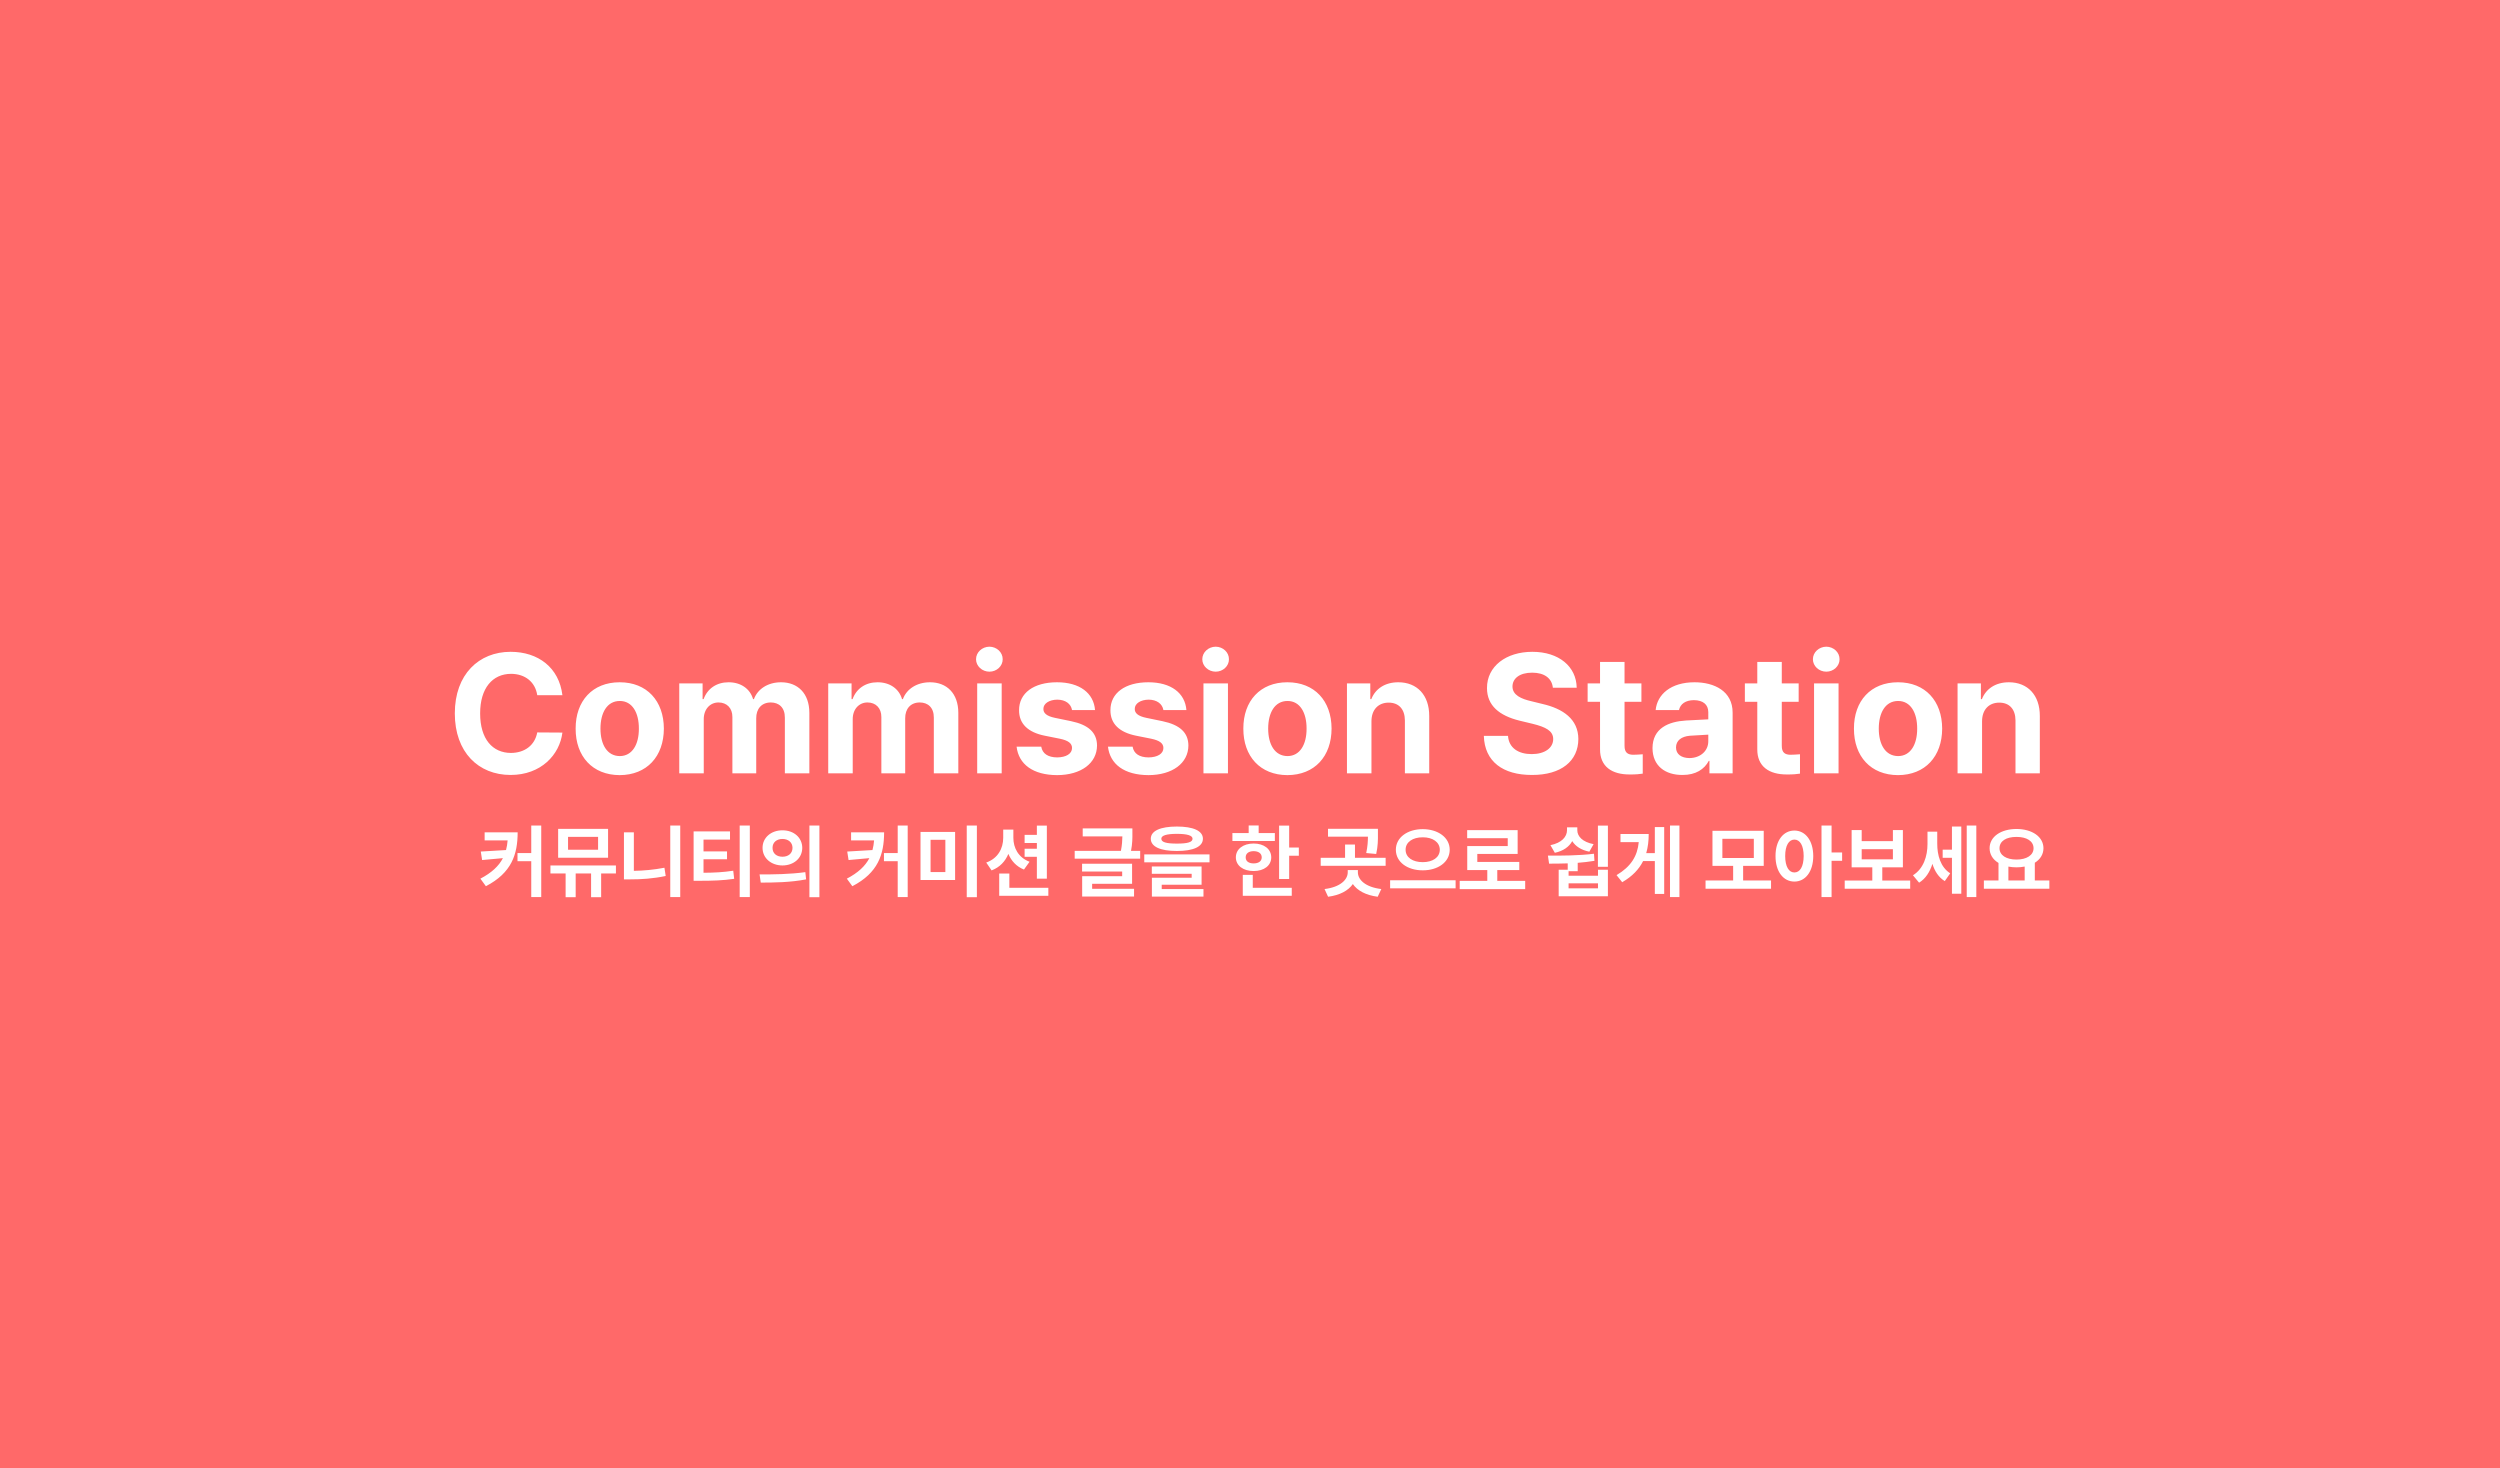 <svg width="1180" height="693" viewBox="0 0 1180 693" fill="none" xmlns="http://www.w3.org/2000/svg">
<rect x="0" y="0" width="1180" height="693" fill="#333333" stroke="none"/>
<g clip-path="url(#clip0_108_5)">
<rect width="1180" height="693" fill="white"/>
<rect x="-484" width="1831" height="768" fill="#FF6969"/>
<path d="M253.578 328.125C252.641 321.875 247.836 318.086 241.234 318.047C232.445 318.086 226.625 324.805 226.625 336.719C226.625 348.906 232.523 355.352 241.156 355.391C247.602 355.352 252.445 351.836 253.578 345.703L265.453 345.781C264.164 356.25 255.375 365.781 241 365.781C225.883 365.781 214.672 355.117 214.672 336.719C214.672 318.242 226.078 307.656 241 307.656C254.047 307.656 263.891 315.117 265.453 328.125H253.578ZM292.484 365.859C279.672 365.82 271.664 357.031 271.703 343.906C271.664 330.82 279.672 322.031 292.484 322.031C305.336 322.031 313.305 330.82 313.344 343.906C313.305 357.031 305.336 365.82 292.484 365.859ZM283.422 343.906C283.422 351.328 286.508 356.836 292.562 356.875C298.461 356.836 301.586 351.328 301.547 343.906C301.586 336.445 298.461 330.859 292.562 330.859C286.508 330.859 283.422 336.445 283.422 343.906ZM320.609 365V322.578H331.625V330H332.094C333.891 325.039 338.188 322.031 343.891 322.031C349.711 322.031 354.047 325.117 355.453 330H355.844C357.602 325.195 362.445 322.031 368.656 322.031C376.508 322.031 382.016 327.227 382.016 336.484V365H370.453V338.75C370.492 333.906 367.602 331.562 363.812 331.562C359.477 331.562 356.898 334.57 356.938 339.062V365H345.688V338.438C345.727 334.258 343.07 331.562 339.125 331.562C335.18 331.562 332.133 334.727 332.172 339.531V365H320.609ZM390.922 365V322.578H401.938V330H402.406C404.203 325.039 408.5 322.031 414.203 322.031C420.023 322.031 424.359 325.117 425.766 330H426.156C427.914 325.195 432.758 322.031 438.969 322.031C446.82 322.031 452.328 327.227 452.328 336.484V365H440.766V338.75C440.805 333.906 437.914 331.562 434.125 331.562C429.789 331.562 427.211 334.57 427.25 339.062V365H416V338.438C416.039 334.258 413.383 331.562 409.438 331.562C405.492 331.562 402.445 334.727 402.484 339.531V365H390.922ZM461.234 365V322.578H472.797V365H461.234ZM460.688 311.172C460.688 307.891 463.539 305.273 467.016 305.234C470.453 305.273 473.305 307.891 473.266 311.172C473.305 314.375 470.453 317.031 467.016 317.031C463.539 317.031 460.688 314.375 460.688 311.172ZM506 335.156C505.492 332.188 502.914 330.273 499.047 330.234C495.297 330.273 492.445 332.031 492.484 334.609C492.445 336.523 493.93 338.008 497.953 338.828L505.531 340.391C513.773 342.109 517.758 345.781 517.797 351.875C517.758 360.234 510.258 365.82 498.969 365.859C487.523 365.82 480.805 360.703 479.828 352.422H491.469C492.016 355.742 494.711 357.461 498.969 357.5C503.188 357.461 506 355.781 506 353.047C506 350.859 504.203 349.492 500.219 348.672L493.188 347.266C485.102 345.664 480.961 341.523 481 335.234C480.961 327.109 487.953 322.031 498.891 322.031C509.594 322.031 516.234 327.109 516.859 335.156H506ZM549.125 335.156C548.617 332.188 546.039 330.273 542.172 330.234C538.422 330.273 535.57 332.031 535.609 334.609C535.57 336.523 537.055 338.008 541.078 338.828L548.656 340.391C556.898 342.109 560.883 345.781 560.922 351.875C560.883 360.234 553.383 365.82 542.094 365.859C530.648 365.82 523.93 360.703 522.953 352.422H534.594C535.141 355.742 537.836 357.461 542.094 357.5C546.312 357.461 549.125 355.781 549.125 353.047C549.125 350.859 547.328 349.492 543.344 348.672L536.312 347.266C528.227 345.664 524.086 341.523 524.125 335.234C524.086 327.109 531.078 322.031 542.016 322.031C552.719 322.031 559.359 327.109 559.984 335.156H549.125ZM568.031 365V322.578H579.594V365H568.031ZM567.484 311.172C567.484 307.891 570.336 305.273 573.812 305.234C577.25 305.273 580.102 307.891 580.062 311.172C580.102 314.375 577.25 317.031 573.812 317.031C570.336 317.031 567.484 314.375 567.484 311.172ZM607.641 365.859C594.828 365.82 586.82 357.031 586.859 343.906C586.82 330.82 594.828 322.031 607.641 322.031C620.492 322.031 628.461 330.82 628.5 343.906C628.461 357.031 620.492 365.82 607.641 365.859ZM598.578 343.906C598.578 351.328 601.664 356.836 607.719 356.875C613.617 356.836 616.742 351.328 616.703 343.906C616.742 336.445 613.617 330.859 607.719 330.859C601.664 330.859 598.578 336.445 598.578 343.906ZM647.328 340.469V365H635.766V322.578H646.781V330H647.25C649.164 325.117 653.695 322.031 659.984 322.031C668.852 322.031 674.633 328.086 674.594 337.969V365H663.109V340C663.07 334.766 660.258 331.641 655.453 331.641C650.648 331.641 647.328 334.883 647.328 340.469ZM732.953 324.609C732.484 320.117 728.93 317.5 723.188 317.5C717.25 317.5 713.93 320.234 713.891 323.984C713.852 328.086 718.07 329.922 722.953 331.016L728.031 332.266C737.719 334.492 744.945 339.414 744.984 348.828C744.945 359.18 736.898 365.82 723.109 365.781C709.438 365.82 700.727 359.492 700.375 347.344H711.781C712.172 353.047 716.703 355.938 722.953 355.938C729.125 355.938 733.109 353.047 733.109 348.828C733.109 344.961 729.594 343.164 723.422 341.641L717.25 340.156C707.719 337.812 701.859 333.047 701.859 324.766C701.82 314.492 710.883 307.656 723.266 307.656C735.805 307.656 744.047 314.609 744.203 324.609H732.953ZM774.75 322.578V331.25H766.781V351.953C766.742 355.352 768.422 356.172 770.766 356.25C771.938 356.25 773.969 356.133 775.375 356.016V365.156C774.125 365.352 772.055 365.586 769.203 365.547C760.844 365.586 755.141 361.836 755.219 353.594V331.25H749.359V322.578H755.219V312.422H766.781V322.578H774.75ZM779.984 353.125C780.023 343.672 787.602 340.586 795.766 340.078C798.812 339.883 804.516 339.609 806.312 339.531V336.094C806.273 332.539 803.852 330.508 799.516 330.469C795.57 330.508 793.109 332.266 792.484 335.156H781.469C782.172 327.812 788.578 322.031 799.828 322.031C809.086 322.031 817.836 326.172 817.797 336.406V365H806.859V359.141H806.547C804.477 363.047 800.414 365.82 794.125 365.781C786 365.82 780.023 361.523 779.984 353.125ZM791.078 352.812C791.078 356.055 793.695 357.773 797.406 357.812C802.68 357.773 806.352 354.336 806.312 349.844V346.758C804.555 346.836 799.594 347.109 797.641 347.266C793.617 347.617 791.078 349.531 791.078 352.812ZM848.969 322.578V331.25H841V351.953C840.961 355.352 842.641 356.172 844.984 356.25C846.156 356.25 848.188 356.133 849.594 356.016V365.156C848.344 365.352 846.273 365.586 843.422 365.547C835.062 365.586 829.359 361.836 829.438 353.594V331.25H823.578V322.578H829.438V312.422H841V322.578H848.969ZM856.234 365V322.578H867.797V365H856.234ZM855.688 311.172C855.688 307.891 858.539 305.273 862.016 305.234C865.453 305.273 868.305 307.891 868.266 311.172C868.305 314.375 865.453 317.031 862.016 317.031C858.539 317.031 855.688 314.375 855.688 311.172ZM895.844 365.859C883.031 365.82 875.023 357.031 875.062 343.906C875.023 330.82 883.031 322.031 895.844 322.031C908.695 322.031 916.664 330.82 916.703 343.906C916.664 357.031 908.695 365.82 895.844 365.859ZM886.781 343.906C886.781 351.328 889.867 356.836 895.922 356.875C901.82 356.836 904.945 351.328 904.906 343.906C904.945 336.445 901.82 330.859 895.922 330.859C889.867 330.859 886.781 336.445 886.781 343.906ZM935.531 340.469V365H923.969V322.578H934.984V330H935.453C937.367 325.117 941.898 322.031 948.188 322.031C957.055 322.031 962.836 328.086 962.797 337.969V365H951.312V340C951.273 334.766 948.461 331.641 943.656 331.641C938.852 331.641 935.531 334.883 935.531 340.469Z" fill="white"/>
<path d="M244.332 392.873C244.313 403.264 241.512 411.966 229.34 418.293L226.742 414.73C232.086 411.929 235.426 408.793 237.374 405.045L227.559 405.936L226.928 401.928L238.84 401.223C239.229 399.794 239.471 398.272 239.601 396.658H228.746V392.873H244.332ZM244.258 406.492V402.633H250.752V389.645H255.465V423.414H250.752V406.492H244.258ZM290.719 408.496V412.281H283.742V423.488H278.992V412.281H271.719V423.488H266.969V412.281H259.807V408.496H290.719ZM263.443 404.859V391.24H287.008V404.859H263.443ZM268.119 401.074H282.295V394.988H268.119V401.074ZM321.074 389.645V423.414H316.361V389.645H321.074ZM294.504 415.064V392.873H299.18V411.038C303.744 410.964 308.643 410.537 313.615 409.572L314.209 413.469C308.29 414.712 302.687 415.083 297.473 415.064H294.504ZM344.564 392.428V396.287H332.059V401.854H343.154V405.564H332.059V411.947C337.235 411.91 341.354 411.706 346.086 410.982L346.531 414.805C341.225 415.584 336.382 415.732 330.277 415.732H327.383V392.428H344.564ZM349.129 423.414V389.645H353.916V423.414H349.129ZM369.316 391.908C374.679 391.89 378.649 395.341 378.668 400.184C378.649 405.045 374.679 408.478 369.316 408.496C363.991 408.478 359.909 405.045 359.928 400.184C359.909 395.341 363.991 391.89 369.316 391.908ZM358.518 412.727C364.548 412.745 372.897 412.671 380.115 411.65L380.486 415.064C372.99 416.53 364.975 416.586 359.074 416.586L358.518 412.727ZM364.641 400.184C364.622 402.855 366.645 404.396 369.316 404.377C372.007 404.396 374.048 402.855 374.066 400.184C374.048 397.549 372.007 395.99 369.316 395.99C366.645 395.99 364.622 397.549 364.641 400.184ZM382.045 423.488V389.645H386.758V423.488H382.045ZM417.299 392.873C417.28 403.264 414.479 411.966 402.307 418.293L399.709 414.73C405.053 411.929 408.393 408.793 410.341 405.045L400.525 405.936L399.895 401.928L411.807 401.223C412.196 399.794 412.438 398.272 412.567 396.658H401.713V392.873H417.299ZM417.225 406.492V402.633H423.719V389.645H428.432V423.414H423.719V406.492H417.225ZM450.809 392.688V415.361H434.48V392.688H450.809ZM439.23 411.613H446.207V396.398H439.23V411.613ZM456.301 423.488V389.645H461.088V423.488H456.301ZM478.307 395.471C478.307 400.146 480.626 404.767 485.951 406.752L483.316 410.426C479.772 409.034 477.342 406.362 475.95 403.041C474.484 406.585 471.868 409.387 468.027 410.834L465.504 407.123C471.052 405.156 473.501 400.425 473.52 395.471V391.574H478.307V395.471ZM471.627 422.82V412.318H476.414V419.035H494.82V422.82H471.627ZM483.613 404.414V400.592H489.402V397.883H483.613V394.061H489.402V389.682H494.115V414.73H489.402V404.414H483.613ZM534.49 391.018V393.318C534.509 395.489 534.509 398.198 533.841 401.594H538.164V405.305H507.252V401.594H529.072C529.61 398.848 529.722 396.64 529.759 394.766H511.037V391.018H534.49ZM510.74 411.354V407.68H534.342V417.143H515.49V419.518H535.27V423.154H510.777V413.58H529.666V411.354H510.74ZM555.494 390.127C563.269 390.127 567.759 392.168 567.777 395.879C567.759 399.646 563.269 401.668 555.494 401.668C547.701 401.668 543.174 399.646 543.174 395.879C543.174 392.168 547.701 390.127 555.494 390.127ZM540.094 407.012V403.264H570.895V407.012H540.094ZM543.656 412.43V408.979H567.146V417.588H548.332V419.629H568.037V423.191H543.693V414.285H562.471V412.43H543.656ZM548.146 395.879C548.128 397.53 550.54 398.18 555.494 398.18C560.485 398.18 562.879 397.53 562.879 395.879C562.879 394.376 560.485 393.578 555.494 393.578C550.54 393.578 548.128 394.376 548.146 395.879ZM608.486 389.682V400.035H613.051V403.895H608.486V414.879H603.736V389.682H608.486ZM581.693 396.955V393.207H589.375V389.607H594.088V393.207H601.732V396.955H581.693ZM583.326 404.674C583.326 400.759 586.796 398.143 591.713 398.143C596.611 398.143 600.025 400.759 600.025 404.674C600.025 408.57 596.611 411.131 591.713 411.131C586.796 411.131 583.326 408.57 583.326 404.674ZM586.592 422.82V412.949H591.305V419.035H609.711V422.82H586.592ZM587.965 404.674C587.946 406.529 589.449 407.531 591.713 407.531C593.995 407.531 595.535 406.529 595.535 404.674C595.535 402.8 593.995 401.761 591.713 401.742C589.449 401.761 587.946 402.8 587.965 404.674ZM650.383 391.203V393.838C650.401 396.417 650.401 399.312 649.566 403.078L644.854 402.633C645.54 399.46 645.633 397.104 645.67 394.914H626.818V391.203H650.383ZM623.367 408.645V404.896H634.871V398.625H639.547V404.896H654.02V408.645H623.367ZM625.186 419.629C632.607 418.738 636.133 415.213 636.133 411.725V410.686H640.92V411.725C640.92 415.213 644.445 418.738 651.979 419.629L650.271 423.266C644.668 422.542 640.66 420.353 638.545 417.272C636.43 420.353 632.422 422.542 626.855 423.266L625.186 419.629ZM671.535 391.352C678.66 391.37 684.245 395.229 684.264 401.074C684.245 406.975 678.66 410.815 671.535 410.797C664.392 410.815 658.844 406.975 658.844 401.074C658.844 395.229 664.392 391.37 671.535 391.352ZM656.135 419.295V415.473H687.047V419.295H656.135ZM663.445 401.074C663.427 404.748 666.841 406.938 671.535 406.938C676.192 406.938 679.569 404.748 679.588 401.074C679.569 397.456 676.192 395.174 671.535 395.211C666.841 395.174 663.427 397.456 663.445 401.074ZM719.889 415.77V419.666H688.977V415.77H702.002V410.686H692.539V399.33H711.65V395.619H692.502V391.834H716.326V403.041H697.289V406.826H717.105V410.686H706.715V415.77H719.889ZM740.373 419.295H754.252V416.92H740.373V419.295ZM730.613 403.857C736.922 403.876 745.142 403.876 752.359 402.967L752.582 406.307C749.984 406.752 747.312 407.049 744.678 407.253V411.205H740.373V413.357H754.252V410.5H758.928V423.043H735.697V410.5H739.965V407.513C736.829 407.624 733.842 407.643 731.17 407.643L730.613 403.857ZM731.801 398.922C737.163 397.827 739.594 394.951 739.631 391.871V390.498H744.492V391.871C744.474 394.729 746.941 397.438 752.174 398.439L750.17 402.002C746.292 401.223 743.602 399.423 742.099 397.011C740.633 399.664 737.905 401.668 733.879 402.521L731.801 398.922ZM754.215 409.127V389.682H758.928V409.127H754.215ZM792.697 389.645V423.414H788.244V389.645H792.697ZM763.01 413.061C769.838 409.016 772.844 404.099 773.493 397.475H764.865V393.652H778.188C778.188 396.881 777.835 399.887 777.019 402.67H781.082V390.387H785.498V421.93H781.082V406.418H775.553C773.623 410.277 770.487 413.617 765.682 416.4L763.01 413.061ZM835.93 415.584V419.48H805.018V415.584H818.043V408.682H808.283V392.131H832.479V408.682H822.756V415.584H835.93ZM812.959 404.971H827.803V395.916H812.959V404.971ZM846.951 392.02C852.109 392.02 855.839 396.677 855.857 404.043C855.839 411.465 852.109 416.104 846.951 416.104C841.774 416.104 838.026 411.465 838.045 404.043C838.026 396.677 841.774 392.02 846.951 392.02ZM842.609 404.043C842.609 409.071 844.372 411.817 846.951 411.799C849.586 411.817 851.312 409.071 851.33 404.043C851.312 399.033 849.586 396.287 846.951 396.287C844.372 396.287 842.609 399.033 842.609 404.043ZM859.754 423.414V389.645H864.504V402.373H869.477V406.307H864.504V423.414H859.754ZM901.613 415.621V419.48H870.701V415.621H883.727V409.387H873.967V391.797H878.717V397.029H893.449V391.797H898.162V409.387H888.439V415.621H901.613ZM878.717 405.602H893.449V400.814H878.717V405.602ZM914.379 398.143C914.36 403.616 915.882 409.257 920.502 412.207L917.941 415.881C915.01 414.118 913.173 411.187 912.097 407.735C910.891 411.558 908.868 414.768 905.807 416.623L902.912 413.135C907.922 410.036 909.777 404.08 909.777 398.365V392.539H914.379V398.143ZM916.939 404.896V401.037H921.318V390.127H925.734V421.855H921.318V404.896H916.939ZM928.295 423.414V389.645H932.822V423.414H928.295ZM967.297 415.584V419.48H936.385V415.584H943.287V407.309C940.671 405.731 939.094 403.338 939.094 400.369C939.094 394.896 944.438 391.296 951.785 391.277C959.096 391.296 964.495 394.896 964.514 400.369C964.495 403.282 962.974 405.639 960.432 407.216V415.584H967.297ZM943.77 400.369C943.77 403.672 946.942 405.713 951.785 405.713C956.554 405.713 959.819 403.672 959.838 400.369C959.819 396.974 956.554 395.007 951.785 395.025C946.942 395.007 943.77 396.974 943.77 400.369ZM947.963 415.584H955.645V409.016C954.438 409.257 953.14 409.387 951.785 409.387C950.431 409.387 949.15 409.257 947.963 409.034V415.584Z" fill="white"/>
</g>
<defs>
<clipPath id="clip0_108_5">
<rect width="1180" height="693" fill="white"/>
</clipPath>
</defs>
</svg>
